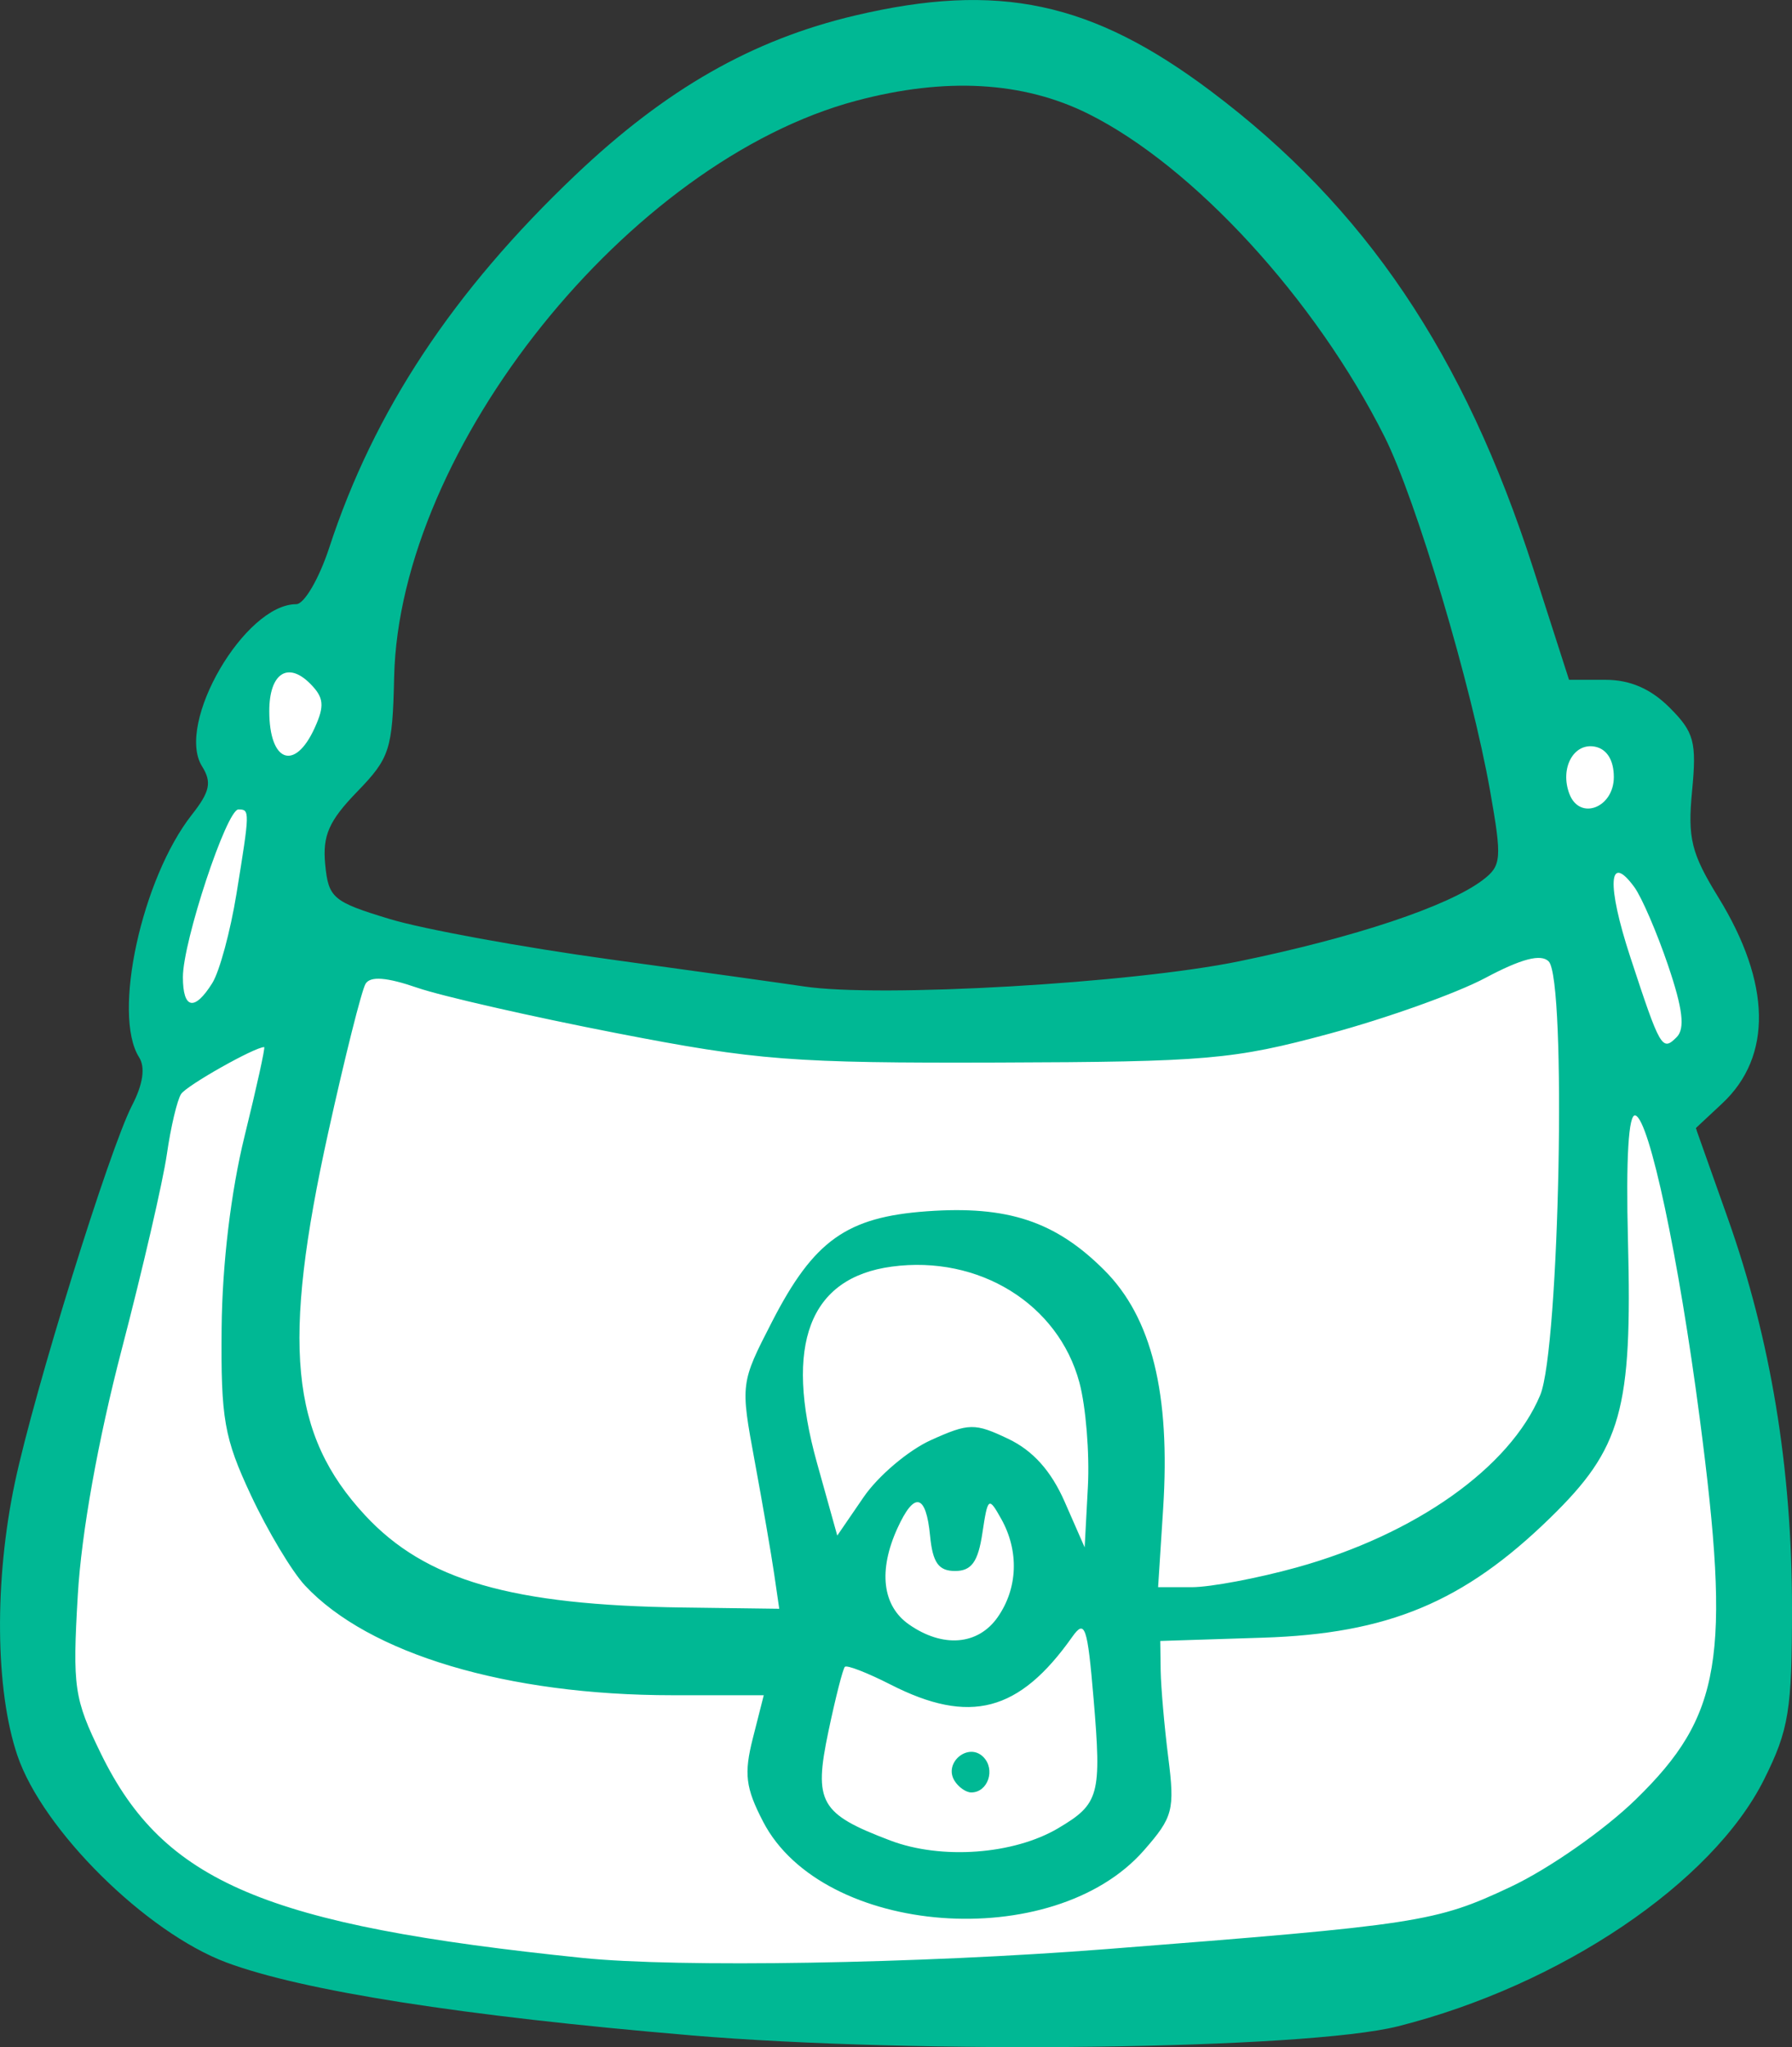 <?xml version="1.0" ?><svg height="141.226mm" viewBox="0 0 123.659 141.226" width="123.659mm" xmlns="http://www.w3.org/2000/svg">
    <rect x="0" y="0" width="123.659" height="141.226" fill="#333333" stroke="none"/>
    <path d="m 95.217,1084.59 c 0,0 24.056,6.269 40.601,6.727 16.545,0.457 45.535,-8.359 45.535,-8.359 l -2.209,-11.008 c 0,0 4.754,-10.696 8.498,2.299 3.744,12.995 5.866,15.794 5.866,15.794 l -2.784,7.805 c 0,0 5.252,34.056 2.385,41.828 -2.866,7.771 -12.883,17.748 -43.069,17.988 -30.186,0.24 -75.54,2.224 -74.125,-23.703 1.415,-25.927 9.794,-42.95 9.794,-42.95 0,0 -1.159,-3.45 2.615,-15.075 3.773,-11.625 5.696,-12.669 8.599,-12.506 2.903,0.163 -2.54,14.727 -2.54,14.727 z" fill="#FFFFFF" paint-order="markers stroke fill" transform="translate(164.685,-8.284) translate(-238.387,-1011.74)"/>
    <path d="m 121.349,1160.435 c -15.66,-1.322 -26.787,-3.067 -32.022,-5.023 -5.55,-2.074 -12.68,-9.133 -14.427,-14.286 -1.53,-4.513 -1.599,-12.074 -0.171,-18.822 1.337,-6.315 6.518,-22.988 8.084,-26.017 0.76,-1.469 0.929,-2.626 0.485,-3.326 -1.863,-2.944 0.186,-12.337 3.65,-16.741 1.245,-1.583 1.381,-2.233 0.695,-3.33 -1.843,-2.95 2.944,-11.184 6.501,-11.184 0.551,0 1.577,-1.761 2.282,-3.913 3.082,-9.415 8.54,-17.672 16.985,-25.693 6.253,-5.939 12.203,-9.333 19.294,-11.005 9.898,-2.334 16.342,-0.96 24.583,5.239 10.624,7.992 17.456,18.119 22.229,32.95 l 2.458,7.639 h 2.511 c 1.704,0 3.127,0.617 4.429,1.919 1.693,1.692 1.875,2.368 1.552,5.733 -0.315,3.279 -0.061,4.313 1.814,7.359 3.64,5.916 3.733,10.977 0.262,14.217 l -1.82,1.699 2.212,6.234 c 2.959,8.338 4.426,17.246 4.426,26.881 0,7.055 -0.217,8.389 -1.922,11.811 -3.558,7.139 -14.055,14.216 -25.277,17.041 -6.364,1.602 -33.15,1.942 -48.814,0.62 z m 28.692,-5.945 c 21.573,-1.684 22.715,-1.859 27.869,-4.279 2.66,-1.249 6.498,-3.928 8.685,-6.061 5.899,-5.754 6.565,-9.74 4.397,-26.297 -1.453,-11.093 -3.462,-20.554 -4.434,-20.877 -0.477,-0.158 -0.663,2.948 -0.516,8.644 0.301,11.681 -0.439,14.317 -5.373,19.124 -5.967,5.814 -11.178,7.986 -19.822,8.261 l -7.08,0.226 0.028,2.058 c 0.021,1.132 0.252,3.824 0.525,5.983 0.459,3.623 0.329,4.116 -1.688,6.413 -6.262,7.132 -22.162,5.93 -26.27,-1.986 -1.213,-2.338 -1.332,-3.304 -0.707,-5.766 l 0.751,-2.958 h -6.287 c -11.417,0 -20.962,-2.848 -25.371,-7.57 -0.898,-0.962 -2.575,-3.761 -3.726,-6.219 -1.856,-3.964 -2.085,-5.27 -2.026,-11.549 0.04,-4.394 0.641,-9.412 1.582,-13.228 0.834,-3.382 1.442,-6.148 1.353,-6.148 -0.655,0 -5.335,2.64 -5.729,3.232 -0.271,0.407 -0.714,2.278 -0.985,4.157 -0.27,1.879 -1.673,7.944 -3.118,13.477 -1.639,6.281 -2.777,12.641 -3.028,16.928 -0.373,6.373 -0.258,7.162 1.599,10.958 4.338,8.867 11.327,11.83 33.225,14.085 6.593,0.679 23.242,0.399 36.144,-0.608 z m -3.316,-8.342 c 2.837,-1.676 3.002,-2.282 2.44,-8.938 -0.423,-5.005 -0.596,-5.502 -1.476,-4.255 -3.659,5.176 -7.069,6.07 -12.531,3.285 -1.596,-0.814 -3.016,-1.365 -3.155,-1.225 -0.139,0.139 -0.651,2.149 -1.137,4.465 -1.027,4.895 -0.583,5.676 4.272,7.517 3.526,1.337 8.506,0.972 11.588,-0.848 z m -7.158,-3.277 c -0.768,-1.243 0.959,-2.668 1.987,-1.639 0.86,0.86 0.322,2.45 -0.829,2.45 -0.362,0 -0.883,-0.365 -1.158,-0.81 z m 2.979,-11.279 c 1.394,-1.99 1.488,-4.563 0.249,-6.777 -0.872,-1.558 -0.928,-1.516 -1.304,0.981 -0.298,1.98 -0.752,2.608 -1.883,2.608 -1.137,0 -1.546,-0.575 -1.724,-2.422 -0.281,-2.91 -1.083,-3.097 -2.255,-0.524 -1.33,2.919 -1.04,5.347 0.792,6.63 2.337,1.637 4.77,1.44 6.126,-0.496 z m -15.425,-3.001 c -0.194,-1.332 -0.799,-4.831 -1.343,-7.776 -0.986,-5.335 -0.982,-5.369 1.203,-9.616 2.878,-5.596 5.142,-7.21 10.674,-7.61 5.581,-0.404 8.879,0.69 12.252,4.063 3.275,3.275 4.568,8.512 4.059,16.446 l -0.348,5.423 h 2.326 c 1.28,0 4.54,-0.614 7.246,-1.364 8.181,-2.269 14.706,-6.887 16.796,-11.888 1.334,-3.193 1.83,-28.671 0.583,-29.921 -0.533,-0.534 -1.885,-0.182 -4.374,1.144 -1.981,1.055 -6.832,2.788 -10.779,3.851 -6.611,1.781 -8.413,1.938 -22.827,1.984 -14.194,0.046 -16.645,-0.144 -26.341,-2.028 -5.88,-1.143 -12.073,-2.554 -13.762,-3.136 -2.096,-0.722 -3.225,-0.809 -3.556,-0.273 -0.267,0.432 -1.423,5.029 -2.568,10.216 -3.236,14.65 -2.64,20.879 2.53,26.453 4.168,4.493 10.092,6.209 21.981,6.365 l 6.602,0.087 z m 21.065,-13.195 c -1.459,-5.419 -6.931,-8.798 -12.943,-7.991 -5.689,0.763 -7.447,5.365 -5.168,13.531 l 1.403,5.025 1.821,-2.657 c 1.002,-1.462 3.094,-3.232 4.65,-3.933 2.615,-1.179 3.019,-1.185 5.336,-0.08 1.698,0.81 2.951,2.209 3.886,4.339 l 1.379,3.144 0.223,-4.186 c 0.123,-2.302 -0.142,-5.538 -0.586,-7.19 z m 40.624,-28.772 c -0.774,-2.276 -1.821,-4.705 -2.328,-5.398 -1.791,-2.45 -1.92,-0.175 -0.275,4.838 2.067,6.298 2.193,6.514 3.195,5.511 0.589,-0.589 0.424,-1.96 -0.593,-4.952 z m -100.455,1.214 c 0.495,-0.793 1.244,-3.56 1.664,-6.148 0.93,-5.733 0.932,-5.824 0.135,-5.824 -0.814,0 -3.831,9.111 -3.831,11.567 0,2.215 0.802,2.375 2.032,0.406 z m 70.836,-1.493 c 7.986,-1.641 14.455,-3.799 16.838,-5.615 1.288,-0.982 1.326,-1.456 0.501,-6.132 -1.285,-7.282 -5.105,-20.099 -7.285,-24.444 -4.756,-9.479 -13.177,-18.657 -20.44,-22.276 -4.496,-2.24 -9.86,-2.543 -16.016,-0.904 -15.669,4.172 -31.531,23.95 -31.889,39.761 -0.114,5.016 -0.296,5.581 -2.56,7.916 -1.943,2.005 -2.389,3.02 -2.197,5.006 0.224,2.321 0.526,2.578 4.446,3.767 2.313,0.702 9.188,1.96 15.277,2.795 6.089,0.836 12.078,1.672 13.308,1.857 5.228,0.791 22.627,-0.212 30.017,-1.731 z m 25.875,-12.716 c 0,-1.163 -0.481,-1.935 -1.306,-2.094 -1.475,-0.284 -2.434,1.5 -1.757,3.267 0.711,1.852 3.063,0.951 3.063,-1.173 z m -89.653,-3.381 c 0.702,-1.54 0.643,-2.109 -0.317,-3.069 -1.544,-1.544 -2.812,-0.688 -2.812,1.899 0,3.524 1.757,4.181 3.129,1.171 z" fill="#00B894" transform="translate(164.685,-8.284) translate(-238.387,-1011.74)"/>
</svg>